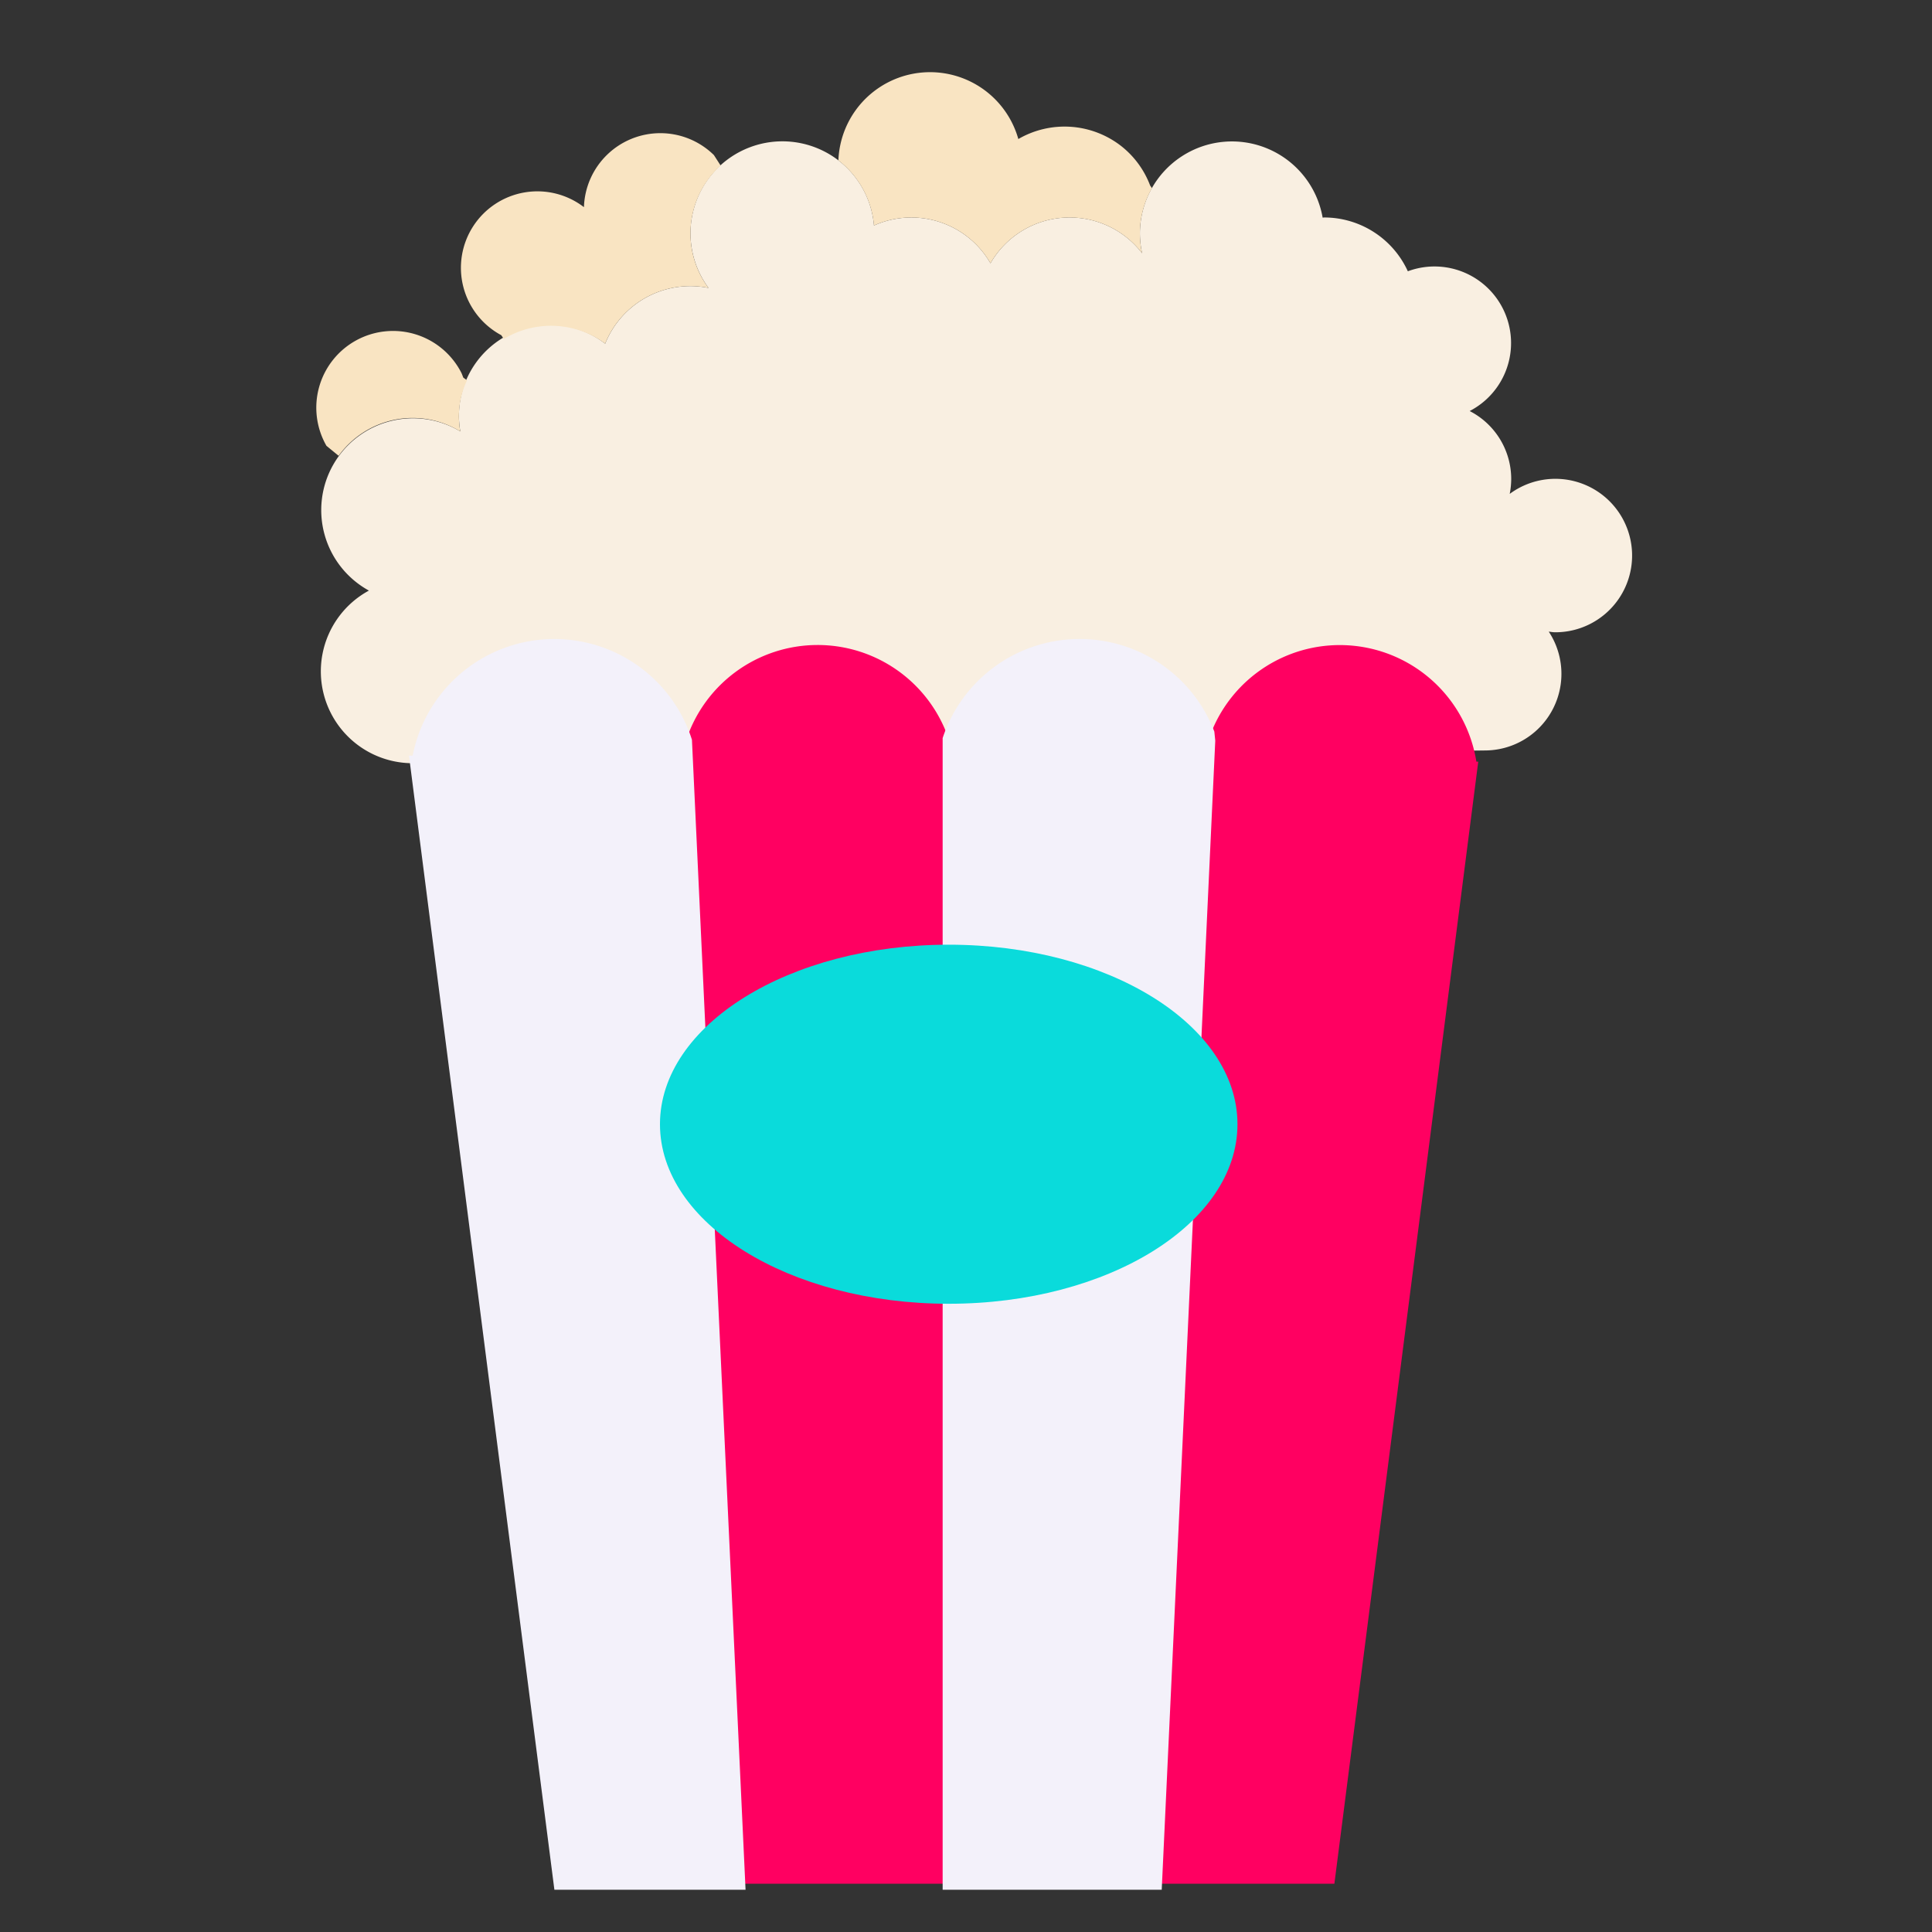 <svg id="Layer_1" data-name="Layer 1" xmlns="http://www.w3.org/2000/svg" viewBox="0 0 80 80">
  <rect x="0" y="0" width="80" height="80" fill="#333333" stroke="none"/>
  <defs>
    <style>
      .cls-1 {
        fill: #f9efe1;
      }

      .cls-2 {
        fill: #ff0061;
      }

      .cls-3 {
        fill: #f3f1fa;
        stroke: #f3f1fa;
        stroke-miterlimit: 10;
        stroke-width: 0.5px;
      }

      .cls-4 {
        fill: #0adbdb;
      }

      .cls-5 {
        fill: #f9e4c2;
      }
    </style>
  </defs>
  <g>
    <path class="cls-1" d="M61.479,31.075a3.173,3.173,0,0,0,2.652-4.92c.086.007.168.026.257.026a3.177,3.177,0,1,0-1.874-5.73,3.258,3.258,0,0,0,.062-.623,3.164,3.164,0,0,0-1.72-2.808,3.17,3.17,0,0,0-2.561-5.787l.007.014a3.812,3.812,0,0,0-3.468-2.242c-.023,0-.043.006-.066.007a3.812,3.812,0,0,0-7.567.661,3.897,3.897,0,0,0,.091.813,3.781,3.781,0,0,0-6.279.416A3.779,3.779,0,0,0,36.19,9.337a3.806,3.806,0,1,0-6.852,2.585,3.803,3.803,0,0,0-4.279,2.307,3.762,3.762,0,0,0-5.998,3.635,3.801,3.801,0,1,0-3.785,6.591A3.804,3.804,0,0,0,17.1,31.603Z"/>
    <g>
      <path class="cls-2" d="M61.134,31.54A5.726,5.726,0,0,0,50.094,30.49a5.726,5.726,0,0,0-10.811.113,5.729,5.729,0,0,0-10.879.073,5.728,5.728,0,0,0-11.107.864h-.078L23.176,78H55.254l5.957-46.46Z"/>
      <path class="cls-3" d="M50.038,30.353a5.723,5.723,0,0,0-10.755.25L39.283,78h8.583l2.205-47.323Z"/>
      <path class="cls-3" d="M22.952,26.71a5.729,5.729,0,0,0-5.655,4.83h-.078L23.176,78h7.434l-2.206-47.323A5.733,5.733,0,0,0,22.952,26.71Z"/>
      <path class="cls-4" d="M51.241,46.552c0,4.106-5.354,7.435-11.957,7.434-6.603,0-11.956-3.328-11.956-7.434,0-4.106,5.353-7.434,11.956-7.434C45.887,39.117,51.241,42.446,51.241,46.552Z"/>
    </g>
    <path class="cls-5" d="M36.19,9.337a3.779,3.779,0,0,1,4.823,1.566,3.781,3.781,0,0,1,6.279-.416,3.897,3.897,0,0,1-.091-.813,3.793,3.793,0,0,1,.5-1.883l-.076-.108a3.776,3.776,0,0,0-1.207-1.642,3.815,3.815,0,0,0-4.251-.284,3.798,3.798,0,0,0-7.451.885A3.823,3.823,0,0,1,36.19,9.337Z"/>
    <path class="cls-5" d="M14.022,18.874a3.777,3.777,0,0,1,5.038-1.009,3.485,3.485,0,0,1,.279-2.117l-.152-.109c-.035-.079-.058-.16-.101-.237a3.177,3.177,0,1,0-5.568,3.059Z"/>
    <path class="cls-5" d="M20.757,13.88l.105.155a3.775,3.775,0,0,1,4.197.194,3.803,3.803,0,0,1,4.279-2.307,3.785,3.785,0,0,1,.503-5.066l-.28-.435A3.165,3.165,0,0,0,24.18,8.578a3.166,3.166,0,1,0-3.423,5.302Z"/>
  </g>
</svg>
